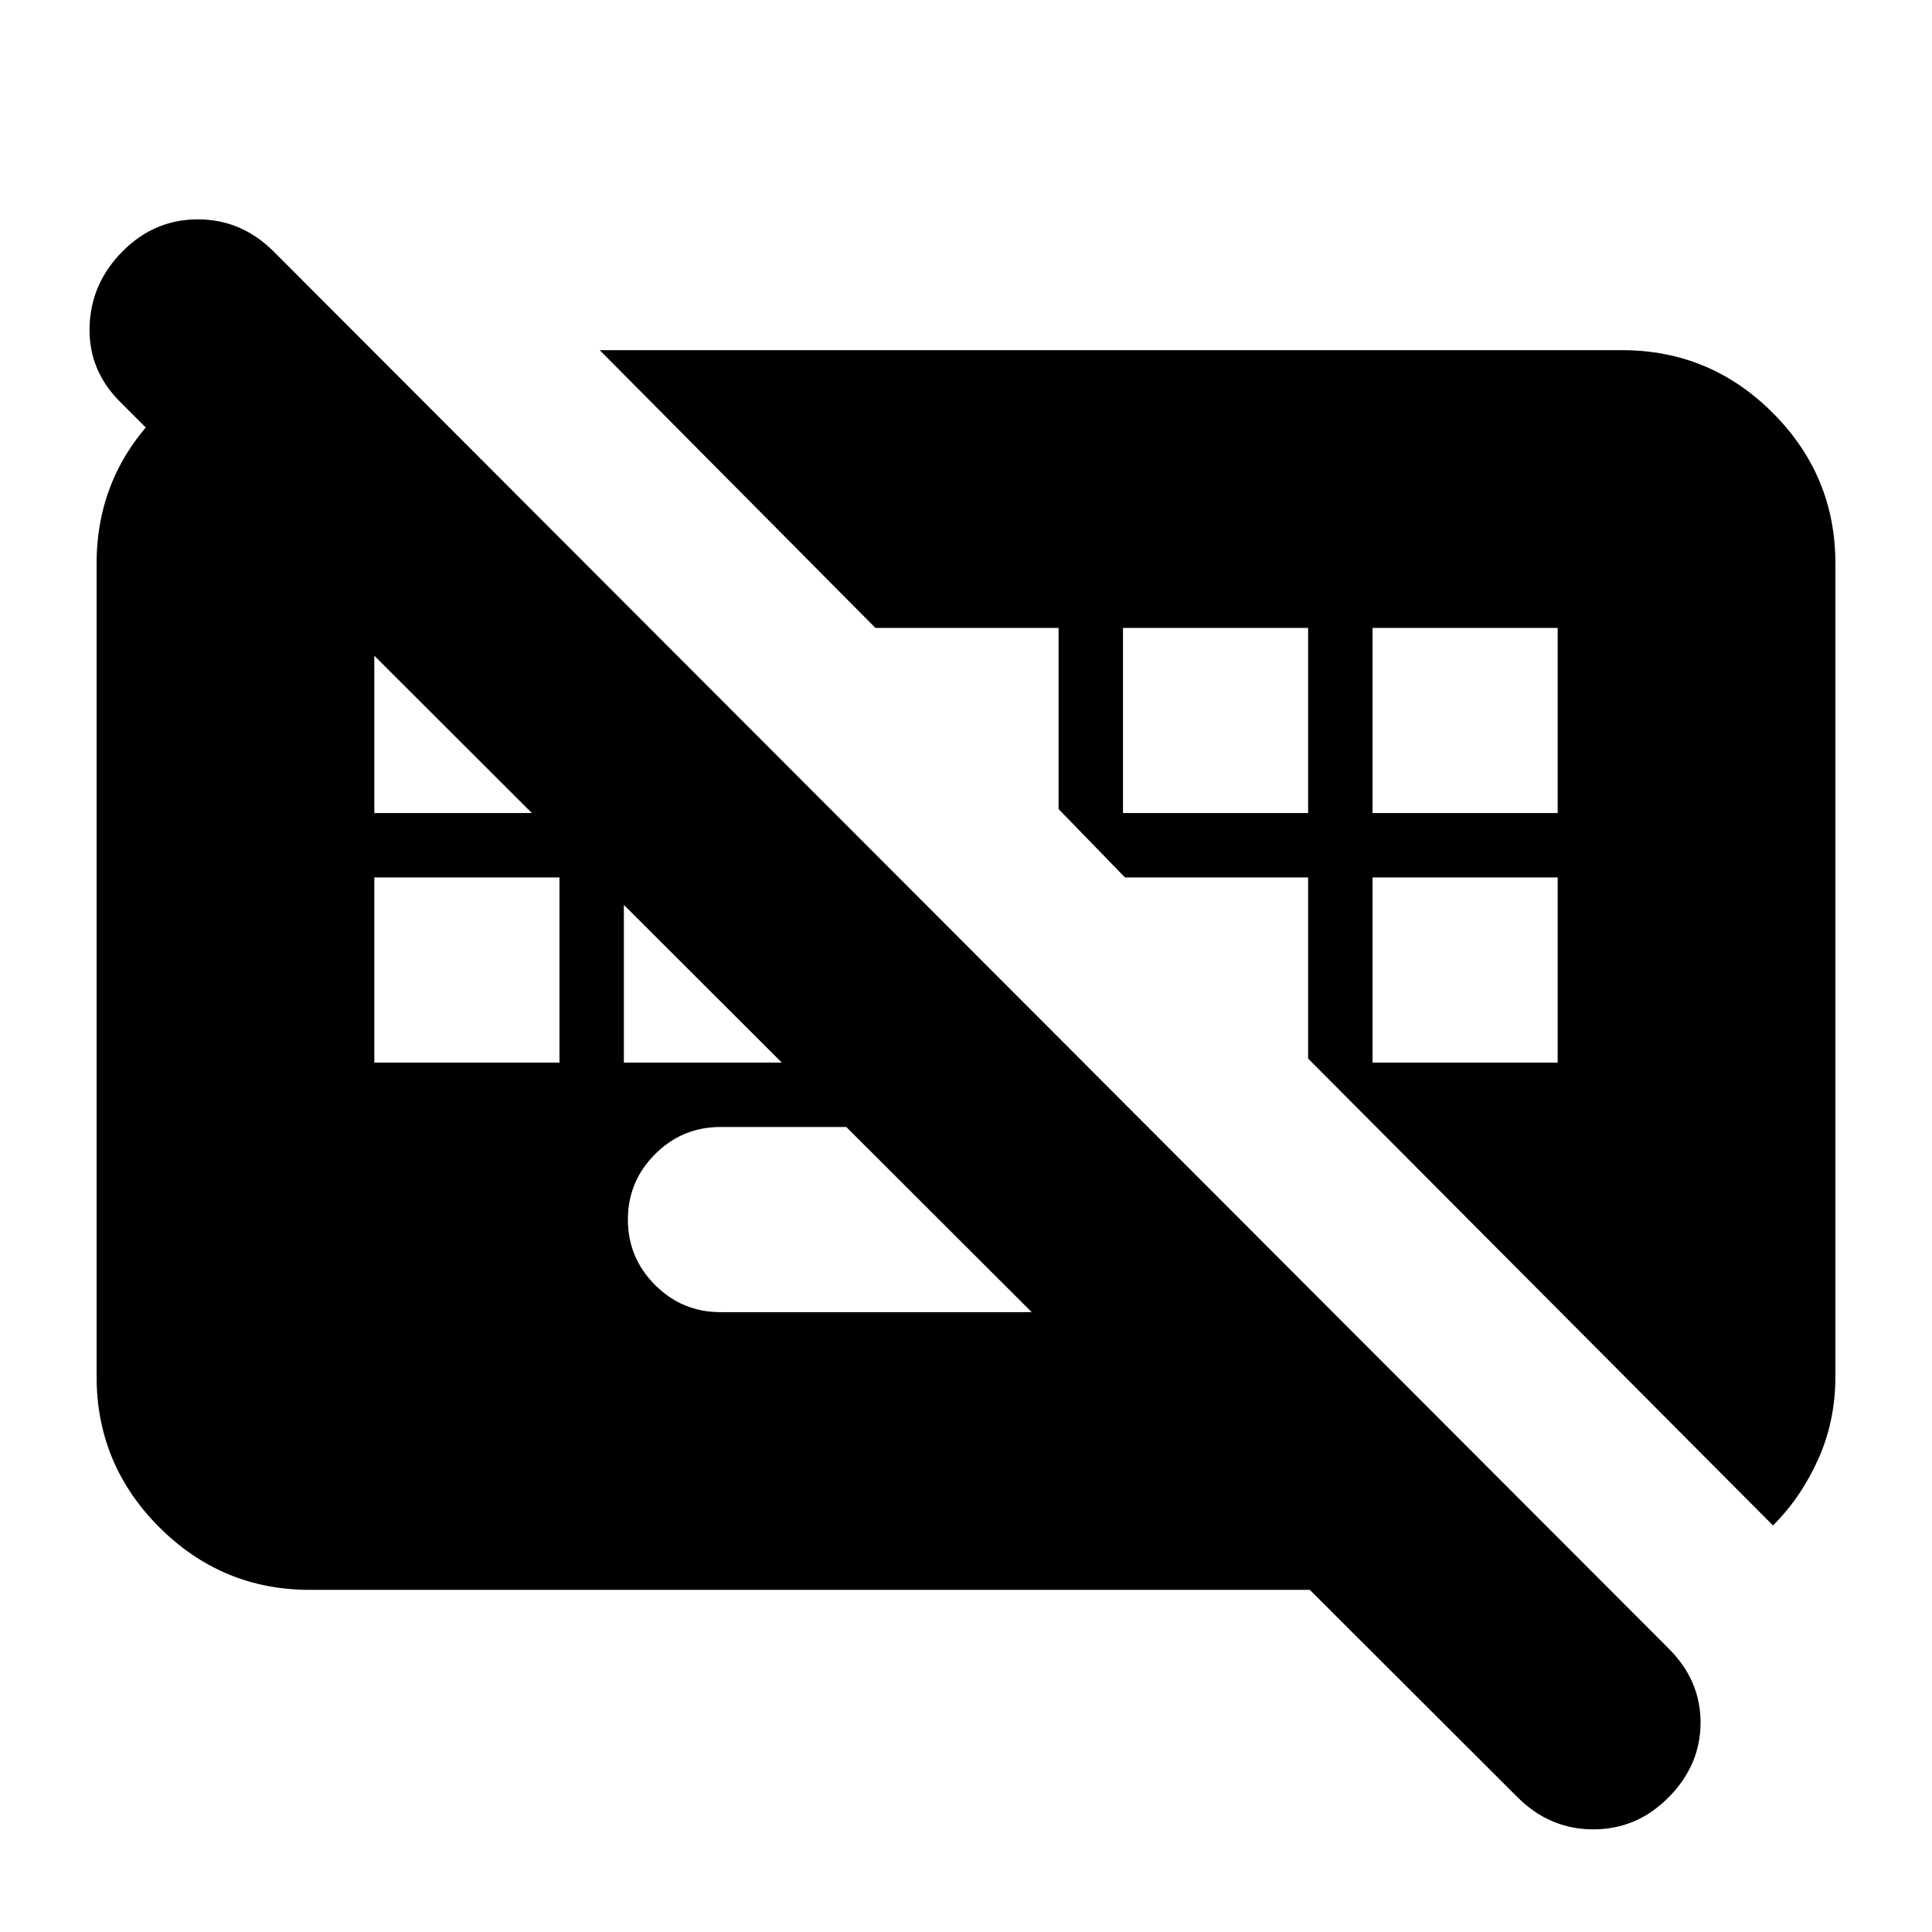 <svg xmlns="http://www.w3.org/2000/svg" height="24" viewBox="0 -960 960 960" width="24"><path d="M754-67 60-760q-16-15.733-15.5-37.367Q45-819 60.79-835q15.789-16 37.5-16Q120-851 136-835l693 694q16 15.818 16 36.909T829.211-67q-15.79 16-37.5 16Q770-51 754-67Zm-92-241-92-92H358q-19 0-32.5 13.5T312-354q0 19 13.5 32.5T358-308h304ZM186-432h92v-92h-92v92Zm124 0h92v-92h-92v92Zm372 0h92v-92h-92v92ZM186-556h92v-92h-92v92Zm372 0h92v-92h-92v92Zm124 0h92v-92h-92v92ZM154-170q-43.725 0-74.862-31.137Q48-232.275 48-276v-404q0-43.725 31.138-74.862Q110.275-786 154-786h30l616 616H154Zm727-32L650-434v-90h-91l-33-34v-90h-91L298-786h508q43.725 0 74.862 31.138Q912-723.725 912-680v404q0 22-8.5 41T881-202Z"/></svg>